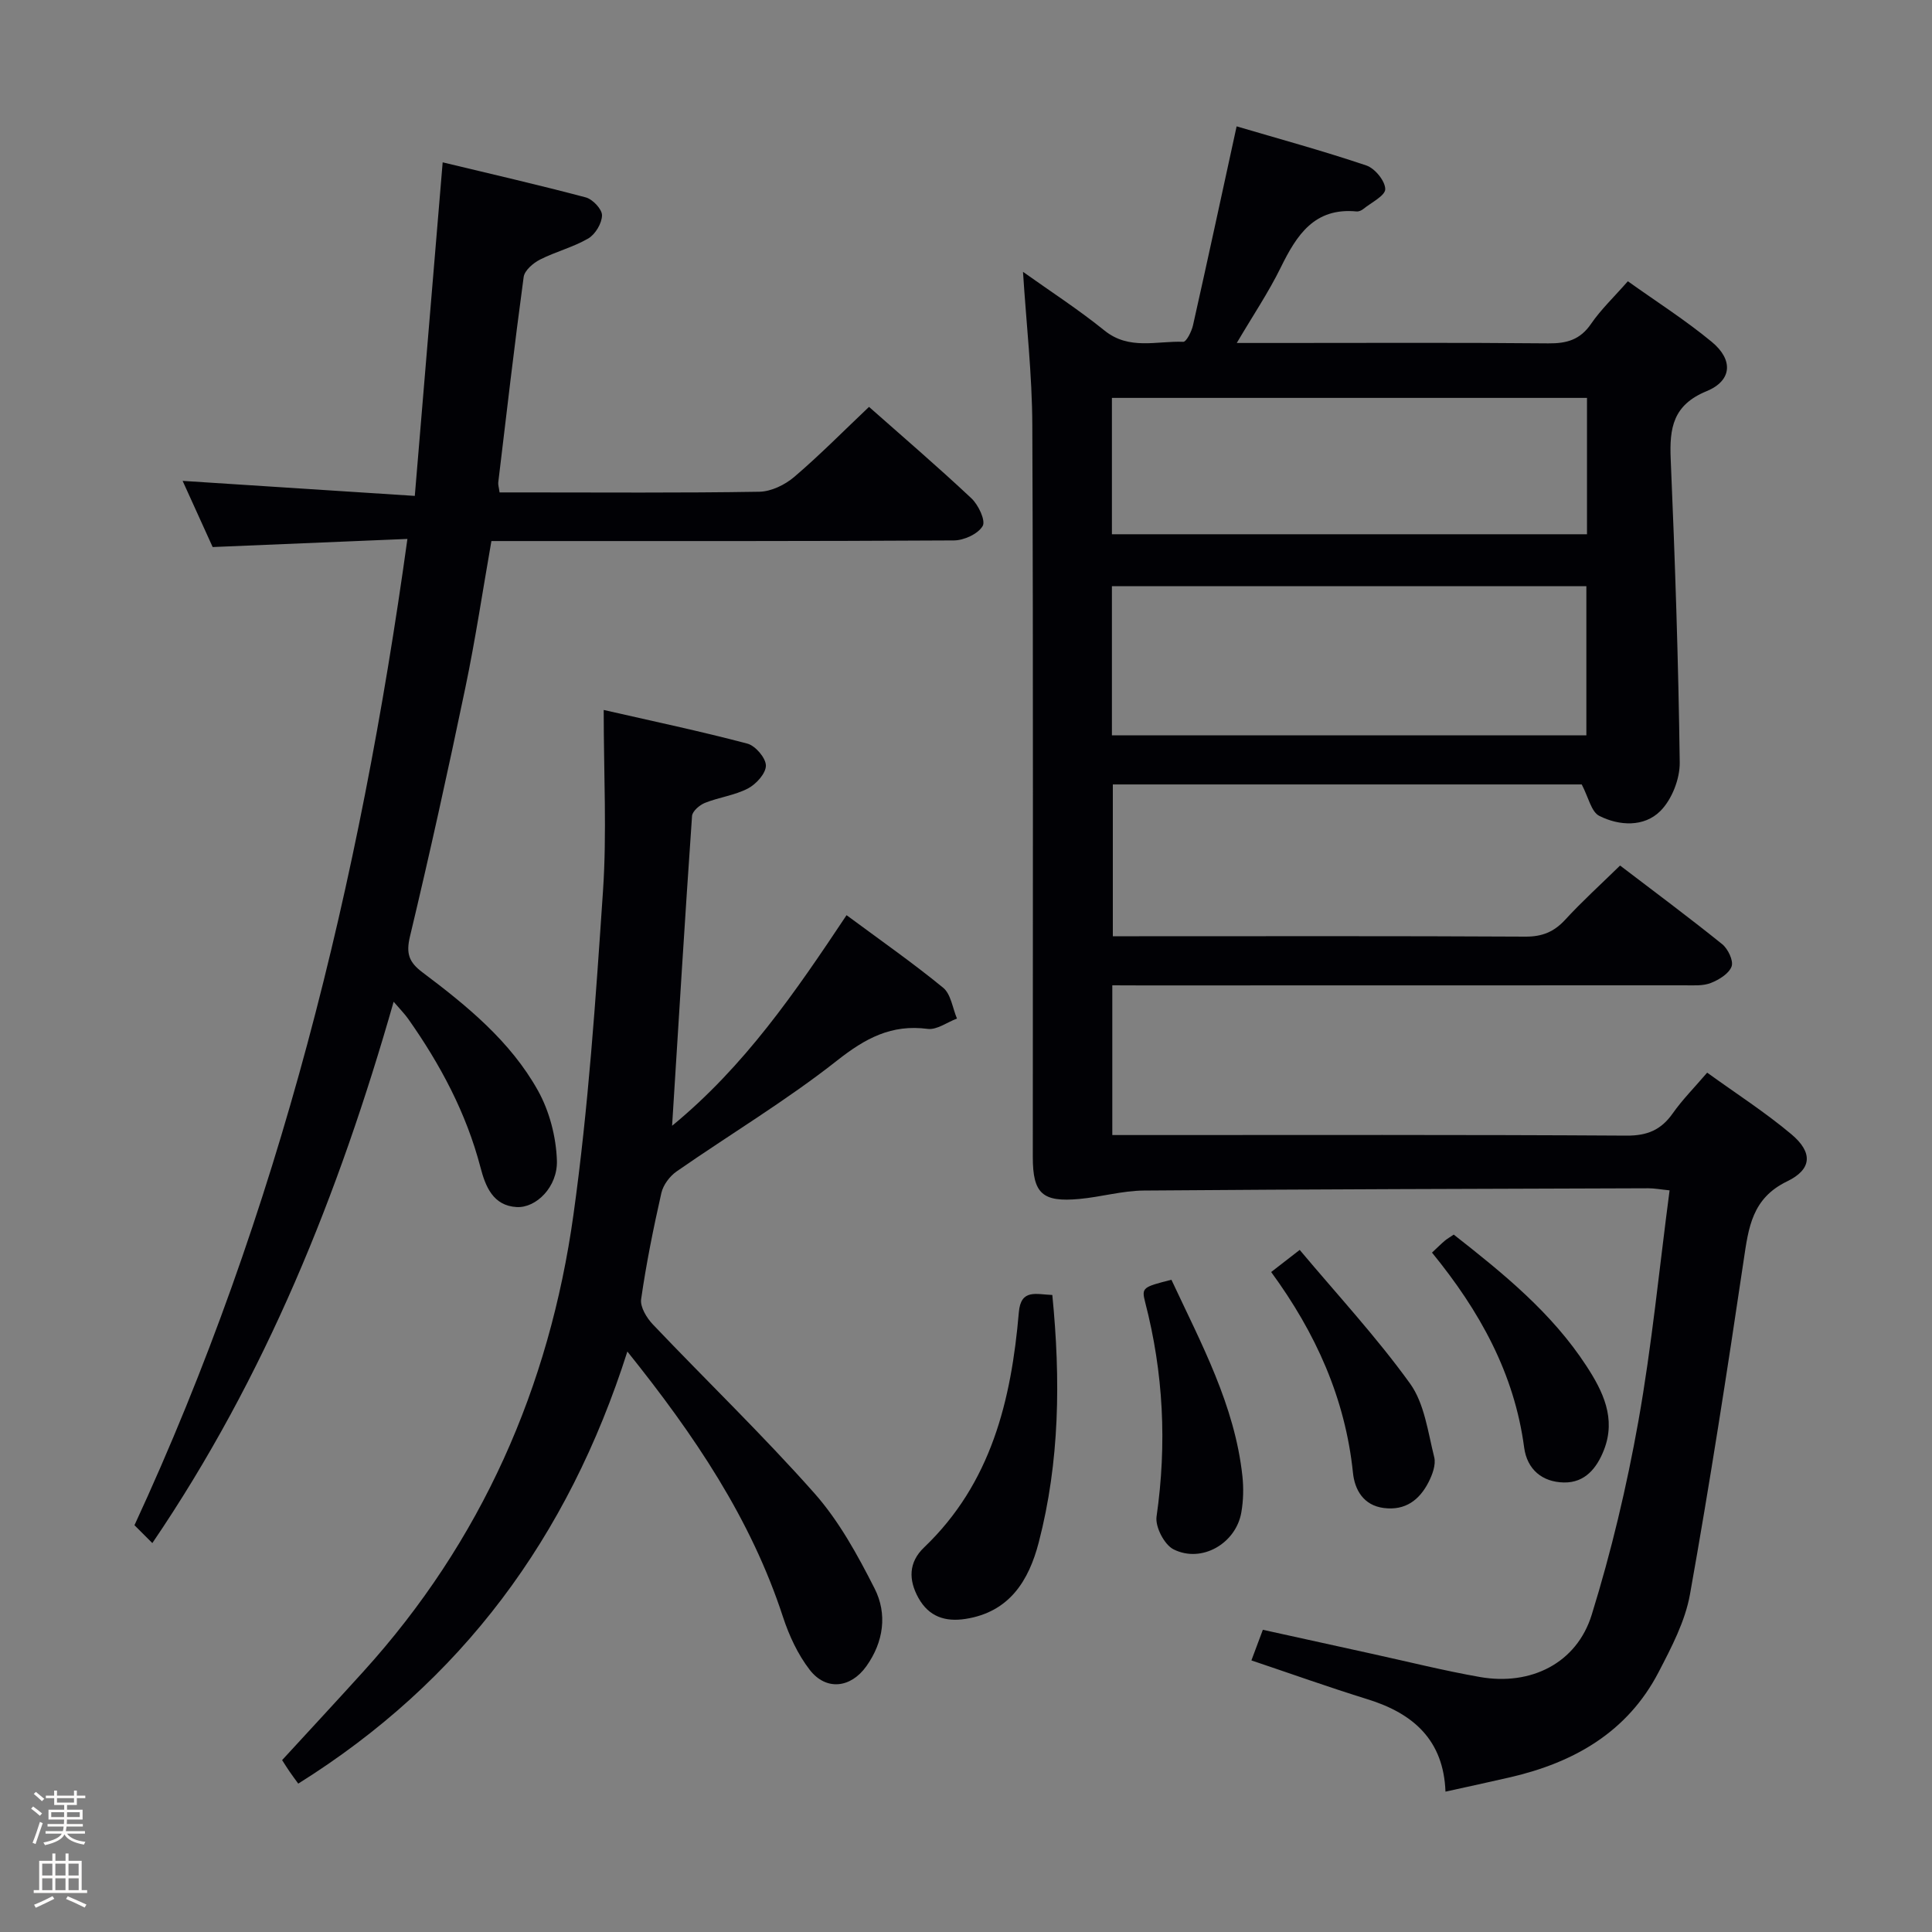 <svg enable-background="new 0 0 400 400" viewBox="0 0 400 400" xmlns="http://www.w3.org/2000/svg"><rect x="0" y="0" width="400" height="400" fill="#808080" stroke="none"/><path d="m6.44 374.46.42-.45c.65.47 1.27.95 1.85 1.44l-.45.49c-.65-.56-1.25-1.06-1.82-1.48m.93 7.33-.63-.26c.55-1.36 1.05-2.8 1.52-4.33.19.1.38.19.59.27-.46 1.29-.95 2.73-1.48 4.32m-.38-10.38.44-.42c.43.34 1.01.82 1.74 1.44l-.49.49c-.53-.51-1.09-1.01-1.69-1.51m2.5.35h1.72v-1.04h.59v1.04h3.52v-1.04h.59v1.04h1.75v.53h-1.75v1.42h-2.03v.97h3.22v2.03h-3.24c0 .35-.01.66-.03.93h3.32v.53h-3.37c-.03.27-.08.58-.15.94h3.96v.53h-3.71c.67.92 1.93 1.48 3.79 1.68-.13.24-.23.44-.29.59-2.13-.38-3.48-1.08-4.04-2.12-.43.97-1.77 1.72-4.03 2.23-.09-.19-.2-.37-.33-.55 2.1-.42 3.37-1.03 3.81-1.83h-3.36v-.53h3.58c.08-.29.13-.61.16-.94h-3.33v-.53h3.39c.02-.27.04-.58.04-.93h-3.23v-2.03h3.25v-.97h-2.07v-1.42h-1.73zm1.12 3.44v1h2.65c.01-.3.02-.44.01-.4v-.25-.35zm1.19-2h3.52v-.91h-3.52zm4.71 2h-2.63v.59c0 .15-.01.28-.01.4h2.64z" fill="#fcfbfa"/><path d="m13.56 383.74h.63v1.52h2.72v6.07h1.13v.6h-11.06v-.6h1.13v-6.07h2.73v-1.52h.63v1.52h2.1v-1.52zm-2.69 8.83.38.56c-1.24.63-2.53 1.25-3.85 1.85-.1-.21-.21-.42-.34-.63 1.36-.55 2.63-1.15 3.81-1.78m-2.13-4.27h2.1v-2.45h-2.1zm0 3.04h2.1v-2.46h-2.1zm2.72-3.04h2.1v-2.45h-2.1zm0 3.04h2.1v-2.46h-2.1zm6.07 3.6c-1.41-.71-2.7-1.3-3.86-1.78l.35-.56c1.45.62 2.75 1.19 3.88 1.72zm-1.25-9.09h-2.1v2.45h2.1zm-2.09 5.49h2.1v-2.46h-2.1z" fill="#fcfbfa"/><g fill="#010105"><path d="m230.29 204v31h5.45c33.66 0 67.33-.09 100.99.12 4.33.03 7.18-1.18 9.6-4.62 1.99-2.83 4.47-5.32 7.12-8.42 6.01 4.34 12.01 8.2 17.43 12.75 4.48 3.76 4.31 7.25-.88 9.76-7.25 3.5-7.98 9.53-8.98 16.26-3.43 23.13-7.02 46.24-11.13 69.25-1 5.58-3.83 10.97-6.49 16.09-6.45 12.42-17.5 18.71-30.71 21.77-4.37 1.01-8.76 1.95-13.42 2.98-.39-10.63-6.61-16.17-16.08-19.11-8.06-2.5-16.01-5.34-24.1-8.06.77-2.06 1.46-3.92 2.37-6.34 7.5 1.65 15.04 3.32 22.59 4.97 7.45 1.63 14.86 3.49 22.37 4.81 10.51 1.84 20.02-2.84 23.13-12.9 4.06-13.1 7.25-26.56 9.66-40.07 2.79-15.67 4.32-31.57 6.46-47.79-1.9-.19-3.15-.43-4.4-.43-34.83.12-69.65.19-104.48.47-4.44.04-8.85 1.33-13.31 1.74-7.68.72-9.65-1.13-9.65-8.69-.01-50.5.11-100.99-.1-151.49-.04-10.55-1.25-21.09-1.93-31.77 5.57 3.97 11.45 7.77 16.87 12.15 5.11 4.13 10.82 2.12 16.3 2.34.65.03 1.74-2.14 2.03-3.43 3.02-13.43 5.91-26.88 9.03-41.18 8.64 2.55 17.84 5.06 26.86 8.1 1.76.59 3.89 3.19 3.91 4.89.02 1.36-2.89 2.78-4.54 4.12-.37.3-.94.55-1.38.51-8.73-.85-12.4 4.86-15.7 11.57-2.53 5.16-5.77 9.97-9.12 15.66h8.51c18.67 0 37.33-.1 55.99.08 3.81.04 6.59-.74 8.85-4.04 2.05-2.99 4.74-5.53 7.62-8.82 5.88 4.2 11.9 8.03 17.36 12.54 4.5 3.71 4.25 8.03-1.06 10.22-6.96 2.86-7.7 7.61-7.43 14.03.9 20.94 1.6 41.9 1.87 62.86.04 3.4-1.64 7.67-4.02 10.04-3.35 3.34-8.49 3.1-12.65.99-1.65-.84-2.22-3.83-3.62-6.5-31.61 0-64.18 0-97.08 0v31.43h5.43c26.66 0 53.33-.07 79.99.08 3.48.02 5.92-.99 8.24-3.5 3.48-3.79 7.31-7.26 11.36-11.22 7.04 5.37 14.2 10.69 21.14 16.28 1.2.97 2.38 3.43 1.95 4.61-.55 1.5-2.61 2.76-4.29 3.42-1.61.64-3.58.49-5.39.49-37.5.02-74.99.02-112.49.02-1.82-.02-3.65-.02-6.05-.02zm-.08-51.75h98.23c0-10.56 0-20.77 0-30.88-32.95 0-65.52 0-98.23 0zm0-41.64h98.36c0-9.56 0-18.8 0-28.23-32.92 0-65.58 0-98.36 0z"/><path d="m31.54 319.48c-1.52-1.52-2.57-2.56-3.7-3.7 30-64.84 46.66-133.04 56.51-204.2-13.74.57-26.63 1.11-40.32 1.68-1.79-3.93-3.95-8.71-6.22-13.7 15.98 1.03 31.56 2.04 48.07 3.11 1.97-23.51 3.84-45.96 5.77-69.06 9.8 2.36 19.76 4.64 29.63 7.26 1.43.38 3.38 2.45 3.36 3.71-.02 1.65-1.38 3.93-2.84 4.79-3.12 1.82-6.77 2.73-10.01 4.38-1.41.72-3.18 2.24-3.37 3.59-1.92 14.15-3.56 28.34-5.26 42.53-.06.47.12.97.27 2.08h4.8c16.33 0 32.66.13 48.98-.14 2.45-.04 5.31-1.43 7.23-3.07 5.3-4.52 10.21-9.51 15.48-14.5 6.86 6.07 14.18 12.34 21.2 18.93 1.45 1.36 2.99 4.62 2.33 5.74-.96 1.64-3.87 2.97-5.95 2.98-29.99.18-59.98.13-89.98.13-1.82 0-3.65 0-5.78 0-1.8 10.25-3.31 20.38-5.4 30.39-3.59 17.21-7.37 34.38-11.46 51.47-.85 3.55-.21 5.33 2.58 7.43 9.21 6.92 18.22 14.27 23.91 24.47 2.39 4.28 3.77 9.6 3.93 14.5.18 5.44-4.29 9.85-8.32 9.63-4.93-.27-6.49-4.33-7.5-8.21-2.95-11.28-8.32-21.33-14.98-30.77-.73-1.03-1.64-1.94-3-3.53-11.4 39.92-26.45 77.49-49.96 112.08z"/><path d="m129.89 279.82c-12.28 38.53-34.34 68.32-68.14 89.46-.72-.99-1.29-1.75-1.83-2.54-.47-.68-.9-1.38-1.51-2.33 5.63-6.13 11.26-12.19 16.81-18.32 24.45-26.96 38.54-58.9 43.51-94.62 3.09-22.17 4.6-44.59 6.11-66.95.82-12.04.15-24.18.15-37.53 10.28 2.35 20.08 4.41 29.75 6.97 1.66.44 3.82 2.97 3.83 4.54.01 1.62-2.01 3.85-3.71 4.74-2.73 1.43-5.98 1.82-8.89 2.98-1.12.44-2.62 1.73-2.69 2.72-1.47 21.05-2.75 42.11-4.13 64.14 15.03-12.35 25.46-27.6 36.12-43.6 6.85 5.07 13.62 9.8 19.99 15.01 1.62 1.32 1.95 4.21 2.87 6.39-2.03.76-4.17 2.39-6.07 2.14-7.51-.99-12.91 1.95-18.76 6.56-10.54 8.31-22.15 15.26-33.2 22.94-1.43.99-2.79 2.8-3.17 4.47-1.65 7.28-3.13 14.61-4.19 21.99-.23 1.62 1.15 3.89 2.44 5.24 11.12 11.69 22.76 22.9 33.45 34.96 5.09 5.75 8.93 12.78 12.44 19.69 2.68 5.28 1.88 11.07-1.69 16.09-3.23 4.55-8.34 5.14-11.73.77-2.47-3.19-4.28-7.11-5.55-10.98-6.62-20.26-18.25-37.53-32.21-54.93z"/><path d="m217.87 268.11c1.73 17.5 1.53 34.51-2.81 51.23-2.06 7.92-6.06 14.43-15.18 15.84-4.21.65-7.57-.48-9.72-4.33-2.09-3.75-2.06-7.4 1.16-10.47 13.91-13.28 18.06-30.49 19.62-48.69.42-4.9 3.57-3.7 6.93-3.58z"/><path d="m296.48 259.34c1.21-1.13 1.9-1.83 2.65-2.46.49-.41 1.06-.73 1.85-1.27 10.27 8.05 20.33 16.21 27.5 27.24 3.38 5.19 6.15 10.8 3.61 17.32-1.48 3.8-3.94 6.84-8.3 6.76-4.49-.08-7.62-2.7-8.23-7.23-2.03-15.34-9.19-28.25-19.08-40.36z"/><path d="m263.18 263.36c1.71-1.33 3.25-2.52 5.91-4.58 7.81 9.31 15.92 18.06 22.84 27.66 2.99 4.15 3.7 10.04 5.01 15.25.39 1.56-.39 3.65-1.19 5.21-1.88 3.65-4.78 5.88-9.22 5.32-4.3-.54-6.06-3.86-6.41-7.27-1.6-15.47-7.73-29.01-16.94-41.59z"/><path d="m242.53 264.96c6.2 13.27 13.12 26 14.7 40.68.26 2.45.2 5.02-.22 7.45-1.09 6.46-8.23 10.62-14.05 7.68-1.9-.96-3.81-4.65-3.51-6.77 2.16-15.02 1.44-29.78-2.37-44.44-.76-2.98-.45-3.1 5.45-4.6z"/></g></svg>